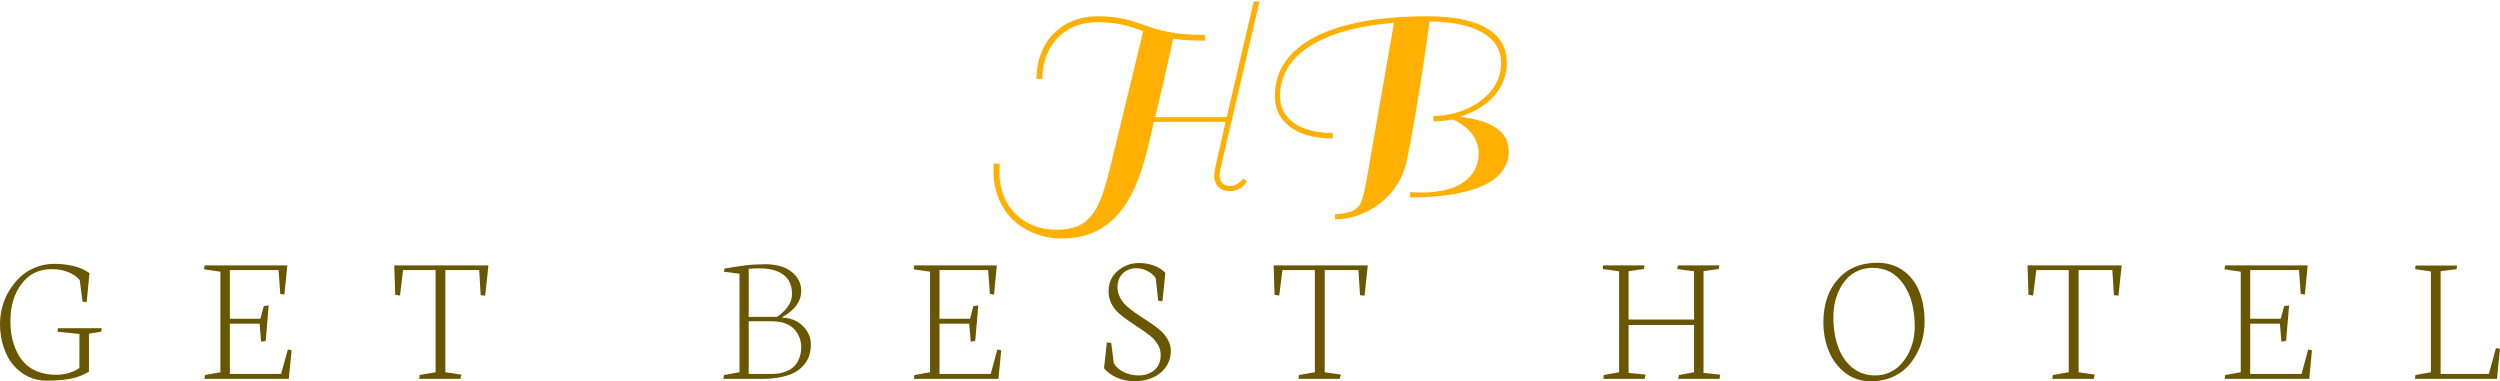 <svg data-v-423bf9ae="" xmlns="http://www.w3.org/2000/svg" viewBox="0 0 1265.399 193" class="fontAboveSlogan"><!----><!----><!----><g data-v-423bf9ae="" id="832d711f-83b1-41f7-9975-37c71bfd0876" fill="#FFB000" transform="matrix(9.631,0,0,9.631,500.35,-25.562)"><path d="M14.24 2.73L13.94 2.73L12.52 8.81L8.76 8.81C9.48 5.80 9.63 4.98 9.70 4.69C10.15 4.76 10.70 4.79 11.38 4.79L11.38 4.49C9.69 4.49 8.90 4.23 8.13 3.95C7.46 3.72 6.83 3.51 5.71 3.51C3.84 3.51 2.52 4.87 2.52 6.80L2.83 6.80C2.83 5.04 4.00 3.82 5.71 3.82C6.78 3.82 7.39 4.02 8.04 4.26L8.13 4.30C7.99 4.87 7.41 7.25 6.38 11.51C5.84 13.66 5.39 14.73 3.57 14.73C2.81 14.73 1.95 14.49 1.33 13.80C0.74 13.16 0.50 12.28 0.59 11.28L0.28 11.24C0.18 12.33 0.48 13.30 1.11 14.03C1.76 14.76 2.80 15.19 3.82 15.19C6.83 15.19 7.83 12.75 8.44 10.14C8.53 9.74 8.62 9.39 8.69 9.06L12.46 9.06L12.03 10.96C12.03 10.96 11.86 11.63 11.86 11.89C11.86 12.29 12.08 12.70 12.70 12.70C13.31 12.70 13.58 12.19 13.58 12.19L13.38 12.03C13.38 12.03 13.13 12.43 12.70 12.43C12.26 12.43 12.15 12.12 12.15 11.84C12.15 11.66 12.28 11.14 12.28 11.14ZM15.64 9.14C16.25 9.74 17.18 9.93 18.09 9.93L18.09 9.63C18.07 9.65 16.62 9.70 15.82 8.93C15.51 8.62 15.32 8.20 15.32 7.70C15.32 5.54 17.49 4.17 21.31 3.85L19.96 11.59C19.61 13.55 19.64 13.79 18.21 13.92L18.21 14.18C19.78 14.18 21.62 13.08 22.01 10.95C22.57 8.22 23.03 4.82 23.18 3.78C25.59 3.81 26.94 4.59 26.94 5.96C26.94 7.73 25.02 8.75 23.38 8.75L23.38 9.03C23.65 9.03 24.07 9.00 24.39 8.93C24.39 8.93 25.76 9.45 25.76 10.71C25.76 11.87 24.82 12.94 22.16 12.75L22.16 13.03C23.77 13.03 27.34 12.82 27.34 10.60C27.34 9.59 26.47 8.99 24.77 8.79C26.36 8.30 27.24 7.21 27.24 5.96C27.24 4.54 26.10 3.51 23.06 3.51C17.96 3.51 15.05 5.03 15.05 7.70C15.05 8.29 15.25 8.78 15.64 9.14Z"></path></g><!----><!----><g data-v-423bf9ae="" id="f8a74acf-3d97-467a-af40-3e2e8d44e6ed" fill="#695600" transform="matrix(6.749,0,0,6.749,-2.497,94.597)"><path d="M0.37 10.27L0.37 10.27L0.37 10.27Q0.37 9.64 0.54 9.00L0.54 9.00L0.54 9.00Q0.71 8.36 1.06 7.78L1.06 7.78L1.06 7.78Q1.41 7.21 1.89 6.75L1.89 6.75L1.89 6.75Q2.37 6.30 3.03 6.04L3.03 6.04L3.03 6.04Q3.70 5.77 4.46 5.77L4.46 5.77L4.46 5.77Q5.20 5.77 5.90 5.94L5.90 5.94L5.90 5.94Q6.60 6.11 7.08 6.47L7.08 6.47L6.87 8.64L6.56 8.61L6.35 6.99L6.35 6.99Q6.08 6.65 5.54 6.41L5.54 6.41L5.54 6.41Q4.99 6.17 4.23 6.17L4.23 6.17L4.23 6.17Q2.82 6.17 1.99 7.27L1.99 7.27L1.99 7.27Q1.15 8.37 1.15 10.07L1.15 10.07L1.15 10.07Q1.15 10.69 1.26 11.25L1.26 11.25L1.26 11.25Q1.37 11.81 1.62 12.34L1.62 12.34L1.62 12.34Q1.87 12.87 2.25 13.25L2.25 13.25L2.25 13.25Q2.63 13.63 3.22 13.86L3.22 13.86L3.22 13.86Q3.81 14.09 4.54 14.09L4.54 14.09L4.54 14.09Q5.60 14.09 6.32 13.59L6.32 13.59L6.33 11.03L4.68 10.86L4.72 10.60L8.00 10.60L7.96 10.86L7.04 11.01L7.04 13.86L7.04 13.86Q6.39 14.25 5.65 14.39L5.65 14.39L5.65 14.39Q4.92 14.53 3.83 14.53L3.83 14.53L3.83 14.53Q3.12 14.53 2.49 14.23L2.49 14.23L2.49 14.23Q1.86 13.93 1.39 13.39L1.39 13.39L1.39 13.39Q0.92 12.85 0.65 12.04L0.65 12.04L0.65 12.04Q0.37 11.23 0.37 10.27ZM16.90 6.36L15.67 6.18L15.72 5.89L21.92 5.89L21.70 8.07L21.39 8.03L21.26 6.24L17.61 6.24L17.61 9.89L19.90 9.89L20.15 8.94L20.52 8.89L20.30 11.55L19.95 11.61L19.84 10.26L17.61 10.26L17.61 14.03L21.45 14.03L21.96 12.19L22.24 12.26L22.03 14.40L15.70 14.40L15.74 14.11L16.90 13.90L16.90 6.36ZM30.01 8.09L29.94 5.89L37.00 5.89L36.76 8.16L36.42 8.12L36.31 6.24L33.77 6.24L33.77 13.90L34.98 14.08L34.90 14.40L31.81 14.40L31.84 14.11L33.04 13.90L33.04 6.24L30.60 6.24L30.37 8.15L30.01 8.09ZM56.52 6.15L56.52 9.75L58.64 9.75L58.64 9.75Q59.10 9.45 59.43 9.01L59.43 9.01L59.43 9.01Q59.77 8.57 59.77 8.02L59.77 8.02L59.77 8.02Q59.77 7.08 59.13 6.59L59.13 6.59L59.13 6.59Q58.49 6.11 57.35 6.11L57.35 6.11L57.35 6.11Q56.70 6.11 56.52 6.15L56.52 6.15ZM56.52 10.08L56.52 14.03L58.20 14.03L58.20 14.03Q58.84 14.03 59.29 13.85L59.29 13.85L59.29 13.85Q59.75 13.68 60.00 13.38L60.00 13.38L60.00 13.38Q60.24 13.08 60.35 12.74L60.35 12.74L60.35 12.74Q60.46 12.41 60.46 12.02L60.46 12.02L60.46 12.02Q60.46 11.68 60.35 11.36L60.35 11.36L60.35 11.36Q60.24 11.04 60.00 10.74L60.00 10.74L60.00 10.74Q59.76 10.45 59.32 10.26L59.32 10.26L59.32 10.26Q58.87 10.08 58.27 10.08L58.27 10.08L56.52 10.08ZM57.52 14.40L54.62 14.40L54.67 14.11L55.83 13.90L55.83 6.51L54.65 6.36L54.72 6.12L54.72 6.12Q54.84 6.10 55.28 6.03L55.28 6.03L55.28 6.03Q55.72 5.96 55.89 5.94L55.89 5.94L55.89 5.94Q56.07 5.91 56.42 5.87L56.42 5.87L56.42 5.87Q56.78 5.83 57.09 5.82L57.09 5.82L57.09 5.82Q57.40 5.80 57.75 5.80L57.75 5.80L57.75 5.80Q59.04 5.80 59.75 6.38L59.75 6.38L59.75 6.38Q60.46 6.96 60.46 7.79L60.46 7.79L60.46 7.79Q60.46 8.98 59.05 9.76L59.05 9.76L59.05 9.80L59.05 9.80Q60.04 9.86 60.61 10.46L60.61 10.46L60.61 10.46Q61.18 11.05 61.18 11.80L61.18 11.80L61.18 11.80Q61.18 12.22 61.08 12.58L61.08 12.58L61.08 12.58Q60.98 12.95 60.71 13.29L60.71 13.29L60.71 13.29Q60.45 13.63 60.05 13.87L60.05 13.87L60.05 13.87Q59.64 14.11 59.00 14.25L59.00 14.25L59.00 14.25Q58.35 14.40 57.52 14.40L57.52 14.40ZM70.12 6.36L68.89 6.18L68.94 5.89L75.13 5.89L74.92 8.07L74.61 8.03L74.48 6.24L70.83 6.24L70.83 9.89L73.12 9.89L73.37 8.94L73.74 8.89L73.51 11.55L73.17 11.61L73.06 10.26L70.83 10.26L70.83 14.03L74.67 14.03L75.17 12.19L75.46 12.26L75.25 14.40L68.91 14.40L68.95 14.11L70.12 13.90L70.12 6.36ZM83.17 13.60L83.17 13.60L83.38 11.66L83.71 11.71L83.90 13.21L83.90 13.21Q84.12 13.64 84.65 13.89L84.65 13.89L84.65 13.89Q85.18 14.14 85.78 14.14L85.78 14.14L85.78 14.14Q86.47 14.14 86.95 13.74L86.95 13.74L86.95 13.74Q87.42 13.33 87.42 12.61L87.42 12.61L87.42 12.61Q87.42 12.20 87.21 11.83L87.21 11.83L87.21 11.83Q86.99 11.46 86.65 11.18L86.65 11.18L86.65 11.18Q86.30 10.90 85.88 10.63L85.88 10.63L85.88 10.63Q85.46 10.36 85.05 10.07L85.05 10.07L85.05 10.07Q84.63 9.79 84.28 9.48L84.28 9.48L84.28 9.48Q83.94 9.17 83.72 8.75L83.72 8.75L83.72 8.75Q83.51 8.33 83.51 7.84L83.51 7.84L83.51 7.84Q83.51 6.88 84.20 6.29L84.20 6.29L84.20 6.29Q84.90 5.71 85.78 5.71L85.78 5.71L85.78 5.71Q86.37 5.71 86.91 5.90L86.91 5.90L86.91 5.90Q87.45 6.09 87.77 6.46L87.77 6.46L87.55 8.58L87.23 8.53L87.05 6.87L87.05 6.87Q86.86 6.54 86.45 6.32L86.45 6.32L86.45 6.32Q86.03 6.10 85.60 6.10L85.60 6.10L85.60 6.10Q85.00 6.10 84.59 6.48L84.59 6.48L84.59 6.48Q84.18 6.87 84.18 7.52L84.18 7.52L84.18 7.52Q84.18 7.96 84.40 8.35L84.40 8.35L84.40 8.35Q84.62 8.74 84.97 9.03L84.97 9.03L84.97 9.03Q85.33 9.32 85.75 9.61L85.75 9.61L85.75 9.61Q86.17 9.89 86.60 10.17L86.60 10.17L86.60 10.17Q87.03 10.45 87.38 10.75L87.38 10.75L87.38 10.75Q87.73 11.05 87.95 11.45L87.95 11.45L87.95 11.45Q88.18 11.85 88.18 12.29L88.18 12.29L88.18 12.29Q88.18 13.28 87.42 13.93L87.42 13.93L87.42 13.93Q86.67 14.57 85.43 14.57L85.43 14.57L85.43 14.57Q84.72 14.57 84.12 14.30L84.12 14.30L84.12 14.30Q83.51 14.03 83.17 13.60ZM95.96 8.09L95.89 5.89L102.95 5.89L102.71 8.16L102.37 8.12L102.25 6.24L99.72 6.24L99.72 13.90L100.93 14.08L100.85 14.40L97.75 14.40L97.79 14.11L98.98 13.90L98.98 6.24L96.55 6.24L96.31 8.15L95.96 8.09ZM121.80 6.33L120.57 6.16L120.59 5.89L123.70 5.89L123.67 6.16L122.51 6.32L122.51 9.95L127.42 9.95L127.42 6.33L126.16 6.16L126.21 5.89L129.32 5.89L129.27 6.16L128.13 6.32L128.13 13.95L129.38 14.08L129.33 14.40L126.23 14.40L126.29 14.11L127.42 13.90L127.42 10.36L122.51 10.36L122.51 13.95L123.79 14.08L123.71 14.40L120.62 14.40L120.65 14.11L121.80 13.90L121.80 6.33ZM137.87 9.75L137.87 9.75L137.87 9.75Q137.87 11.03 138.23 12.01L138.23 12.01L138.23 12.01Q138.59 13.00 139.31 13.57L139.31 13.57L139.31 13.57Q140.03 14.14 141.00 14.14L141.00 14.14L141.00 14.14Q141.58 14.14 142.07 13.92L142.07 13.92L142.07 13.92Q142.56 13.70 142.91 13.33L142.91 13.33L142.91 13.33Q143.25 12.96 143.50 12.49L143.50 12.49L143.50 12.49Q143.74 12.01 143.86 11.50L143.86 11.50L143.86 11.50Q143.97 10.99 143.97 10.48L143.97 10.48L143.97 10.48Q143.97 8.50 143.12 7.29L143.12 7.29L143.12 7.29Q142.27 6.07 140.82 6.07L140.82 6.07L140.82 6.07Q140.24 6.07 139.75 6.28L139.75 6.28L139.75 6.28Q139.25 6.49 138.91 6.85L138.91 6.85L138.91 6.85Q138.57 7.21 138.33 7.69L138.33 7.69L138.33 7.69Q138.09 8.16 137.98 8.69L137.98 8.69L137.98 8.69Q137.87 9.21 137.87 9.75ZM137.12 10.16L137.12 10.16L137.12 10.16Q137.12 8.16 138.21 6.92L138.21 6.92L138.21 6.92Q139.31 5.69 141.15 5.69L141.15 5.69L141.15 5.69Q142.28 5.69 143.10 6.27L143.10 6.27L143.10 6.27Q143.92 6.86 144.31 7.84L144.31 7.84L144.31 7.84Q144.71 8.83 144.71 10.11L144.71 10.11L144.71 10.11Q144.71 10.75 144.56 11.38L144.56 11.38L144.56 11.38Q144.41 12.00 144.08 12.58L144.08 12.58L144.08 12.58Q143.76 13.17 143.30 13.61L143.30 13.61L143.30 13.61Q142.84 14.05 142.16 14.32L142.16 14.32L142.16 14.32Q141.48 14.58 140.68 14.58L140.68 14.58L140.68 14.58Q139.62 14.58 138.80 13.98L138.80 13.98L138.80 13.98Q137.98 13.37 137.55 12.37L137.55 12.37L137.55 12.37Q137.12 11.37 137.12 10.16ZM152.50 8.09L152.43 5.89L159.49 5.89L159.25 8.16L158.91 8.12L158.79 6.24L156.26 6.24L156.26 13.90L157.47 14.08L157.39 14.40L154.29 14.40L154.33 14.11L155.52 13.90L155.52 6.24L153.09 6.24L152.85 8.15L152.50 8.09ZM168.42 6.36L167.20 6.18L167.25 5.89L173.44 5.89L173.23 8.07L172.92 8.03L172.79 6.24L169.13 6.24L169.13 9.89L171.42 9.89L171.68 8.94L172.05 8.89L171.82 11.55L171.47 11.61L171.36 10.26L169.13 10.26L169.13 14.03L172.98 14.03L173.48 12.19L173.76 12.26L173.56 14.40L167.22 14.40L167.26 14.11L168.42 13.90L168.42 6.36ZM187.64 14.40L181.49 14.40L181.52 14.11L182.68 13.90L182.68 6.34L181.50 6.17L181.53 5.90L184.64 5.90L184.61 6.17L183.41 6.32L183.41 14.03L187.03 14.03L187.56 12.09L187.86 12.14L187.64 14.40Z"></path></g></svg>